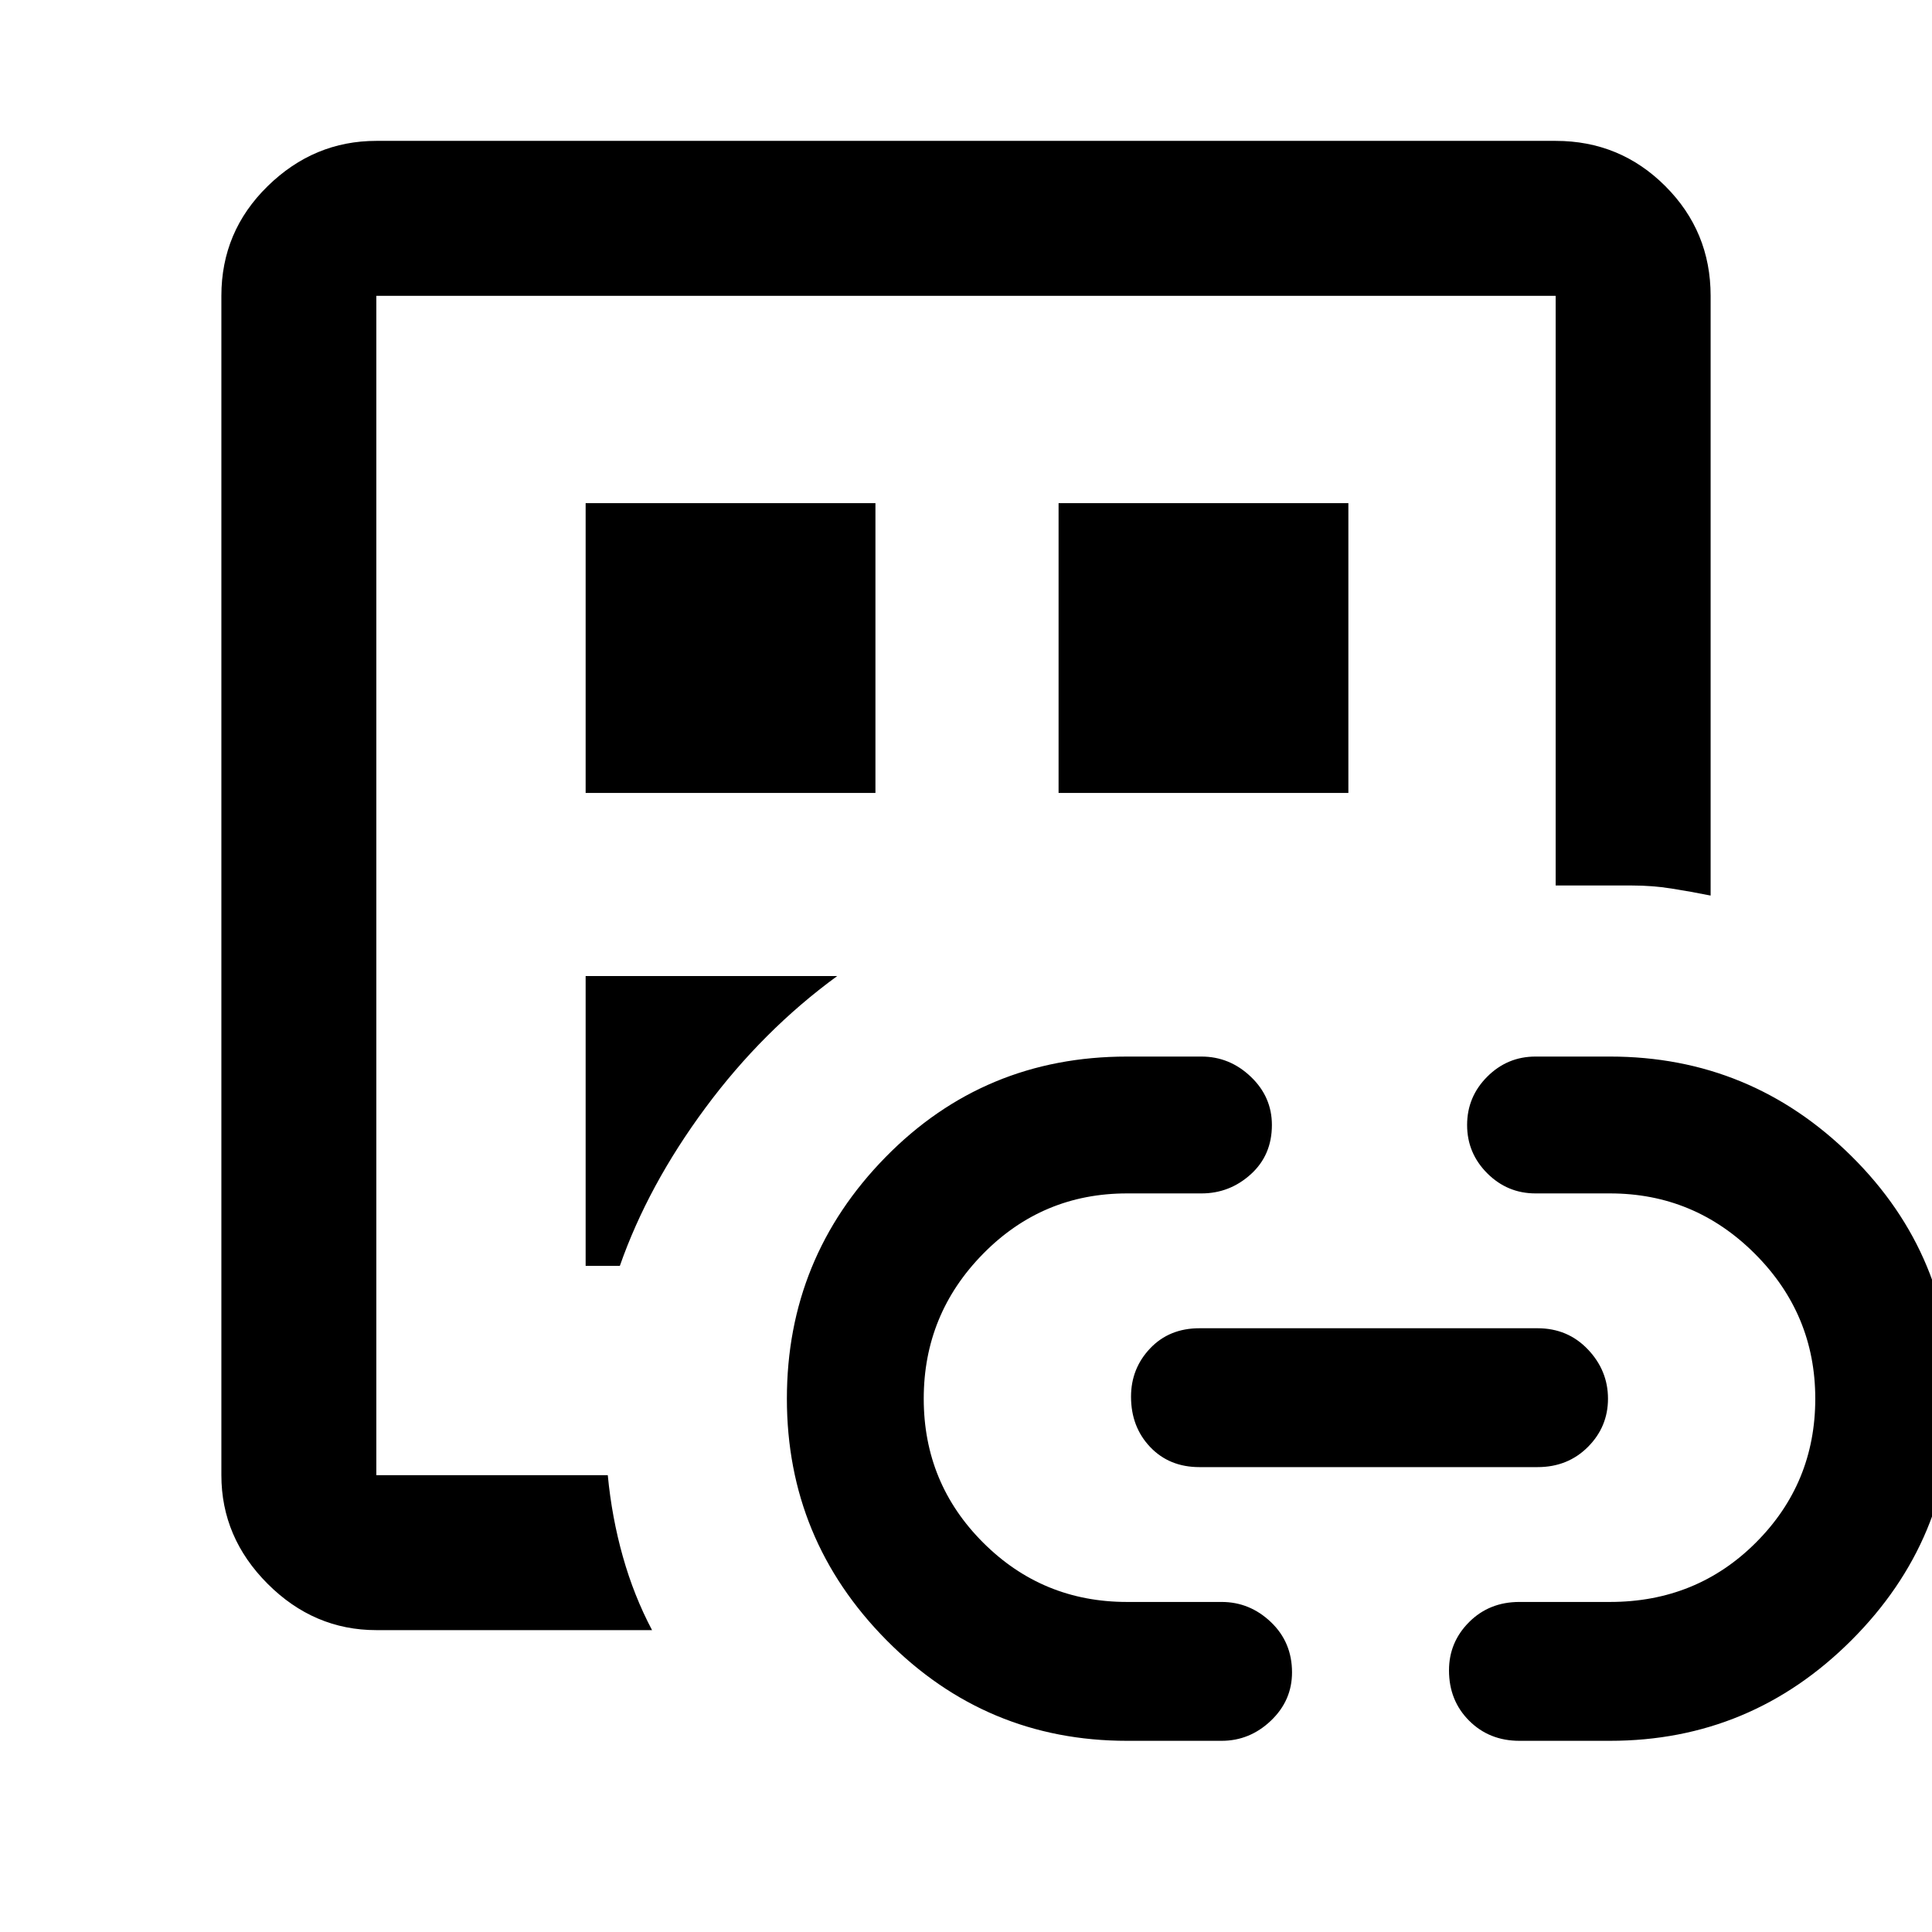 <svg xmlns="http://www.w3.org/2000/svg" height="48" width="48"><path d="M9.35 40.5q-1.55 0-2.7-1.15-1.15-1.15-1.15-2.7V7.35q0-1.6 1.15-2.725T9.35 3.5h29.3q1.6 0 2.725 1.125T42.5 7.35v14.9q-.5-.1-.975-.175Q41.05 22 40.55 22h-1.9V7.35H9.35v29.3h5.75q.1 1.05.375 2.025.275.975.725 1.825Zm0-5.9v2.05-29.3V34.6Zm5.2-3.15h.85q.7-2 2.125-3.925Q18.95 25.6 20.8 24.25h-6.25Zm0-11.75h7.2v-7.2h-7.2ZM28 43.25q-3.5 0-5.975-2.5-2.475-2.5-2.475-6t2.45-6q2.45-2.5 6-2.5h1.85q.7 0 1.225.5.525.5.525 1.2 0 .75-.525 1.225-.525.475-1.225.475H28q-2.1 0-3.575 1.5t-1.475 3.6q0 2.1 1.475 3.575T28 39.8h2.35q.7 0 1.225.5.525.5.525 1.25 0 .7-.525 1.2t-1.225.5ZM26.3 19.7h7.2v-7.2h-7.2Zm3.5 16.75q-.75 0-1.225-.5-.475-.5-.475-1.25 0-.7.475-1.2T29.8 33h8.4q.75 0 1.25.525t.5 1.225q0 .7-.5 1.2t-1.25.5Zm7.95 6.8q-.75 0-1.25-.5T36 41.5q0-.7.5-1.2t1.25-.5H40q2.15 0 3.625-1.475T45.1 34.75q0-2.1-1.5-3.6t-3.6-1.5h-1.85q-.7 0-1.2-.5t-.5-1.2q0-.7.5-1.2t1.2-.5H40q3.5 0 6 2.475t2.5 6.025q0 3.5-2.5 6t-6 2.5Z"/></svg>